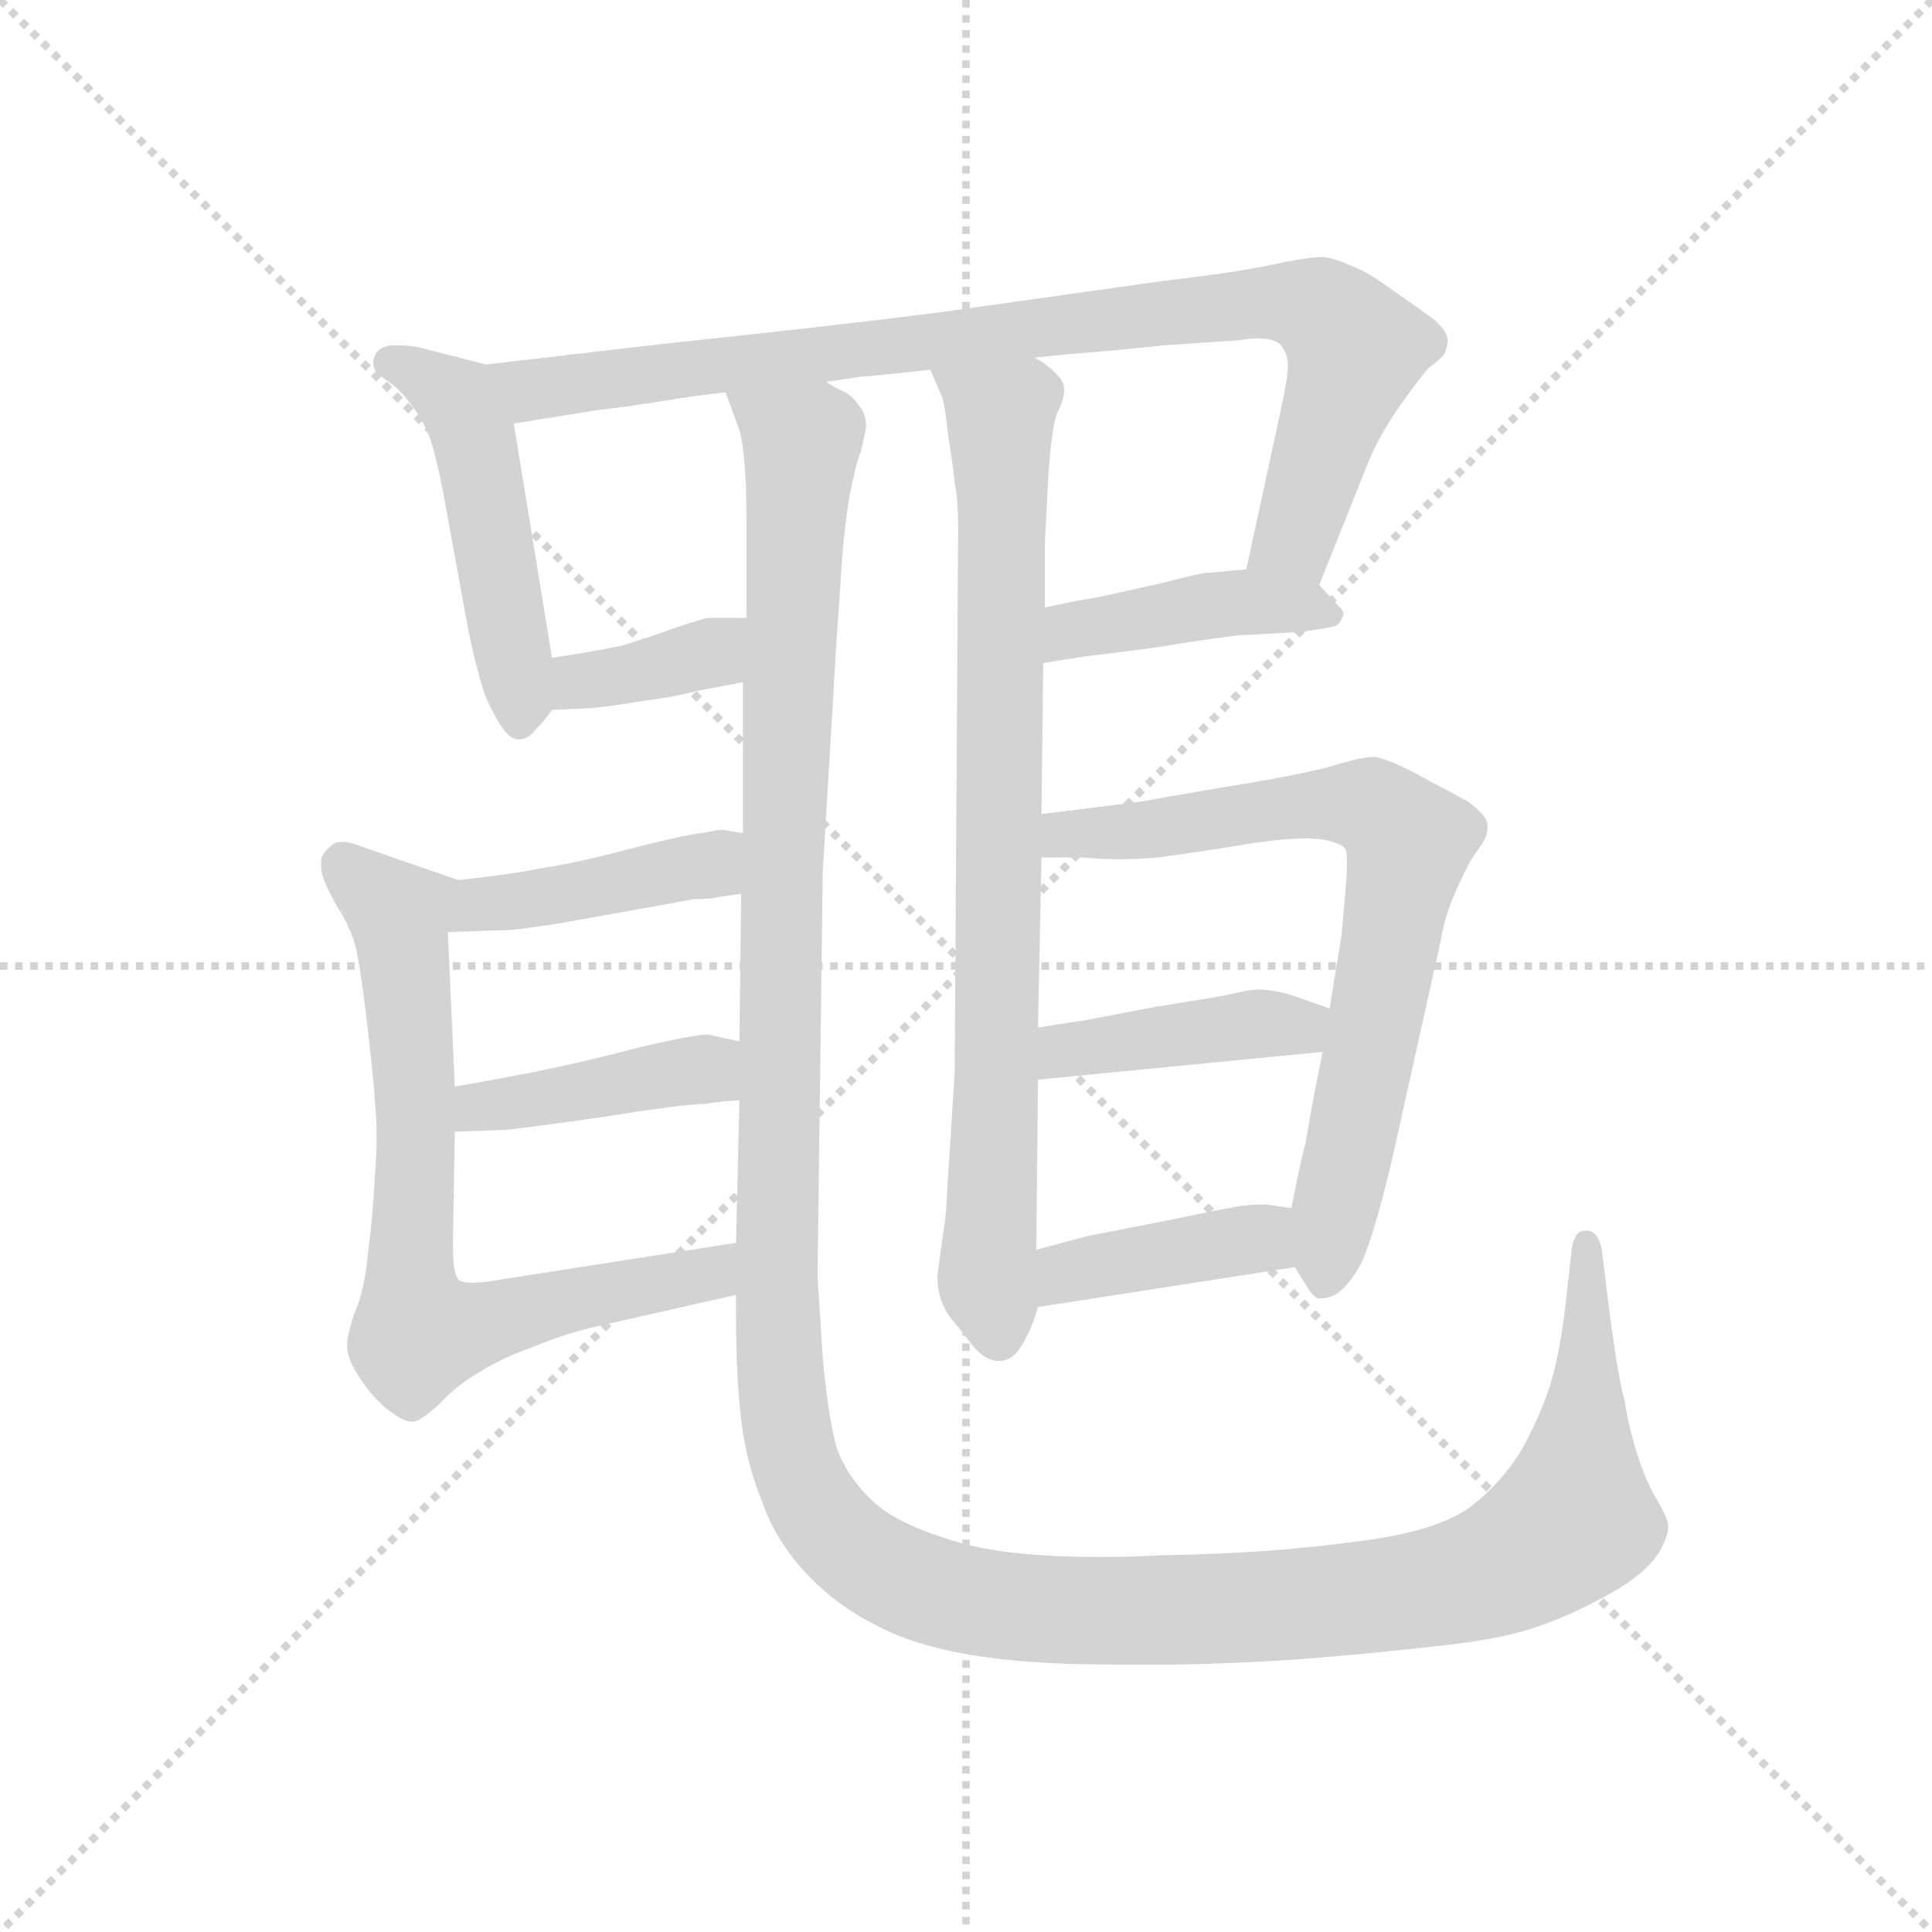 <svg version="1.1" viewBox="0 0 1024 1024" xmlns="http://www.w3.org/2000/svg">
  <g stroke="lightgray" stroke-dasharray="1,1" stroke-width="1" transform="scale(4, 4)">
    <line x1="0" y1="0" x2="256" y2="256"></line>
    <line x1="256" y1="0" x2="0" y2="256"></line>
    <line x1="128" y1="0" x2="128" y2="256"></line>
    <line x1="0" y1="128" x2="256" y2="128"></line>
  </g>
  <g transform="scale(0.92, -0.92) translate(60, -850)">
    <style type="text/css">
      
        @keyframes keyframes0 {
          from {
            stroke: blue;
            stroke-dashoffset: 490;
            stroke-width: 128;
          }
          61% {
            animation-timing-function: step-end;
            stroke: blue;
            stroke-dashoffset: 0;
            stroke-width: 128;
          }
          to {
            stroke: black;
            stroke-width: 1024;
          }
        }
        #make-me-a-hanzi-animation-0 {
          animation: keyframes0 0.649s both;
          animation-delay: 0s;
          animation-timing-function: linear;
        }
      
        @keyframes keyframes1 {
          from {
            stroke: blue;
            stroke-dashoffset: 901;
            stroke-width: 128;
          }
          75% {
            animation-timing-function: step-end;
            stroke: blue;
            stroke-dashoffset: 0;
            stroke-width: 128;
          }
          to {
            stroke: black;
            stroke-width: 1024;
          }
        }
        #make-me-a-hanzi-animation-1 {
          animation: keyframes1 0.983s both;
          animation-delay: 0.649s;
          animation-timing-function: linear;
        }
      
        @keyframes keyframes2 {
          from {
            stroke: blue;
            stroke-dashoffset: 368;
            stroke-width: 128;
          }
          55% {
            animation-timing-function: step-end;
            stroke: blue;
            stroke-dashoffset: 0;
            stroke-width: 128;
          }
          to {
            stroke: black;
            stroke-width: 1024;
          }
        }
        #make-me-a-hanzi-animation-2 {
          animation: keyframes2 0.549s both;
          animation-delay: 1.632s;
          animation-timing-function: linear;
        }
      
        @keyframes keyframes3 {
          from {
            stroke: blue;
            stroke-dashoffset: 427;
            stroke-width: 128;
          }
          58% {
            animation-timing-function: step-end;
            stroke: blue;
            stroke-dashoffset: 0;
            stroke-width: 128;
          }
          to {
            stroke: black;
            stroke-width: 1024;
          }
        }
        #make-me-a-hanzi-animation-3 {
          animation: keyframes3 0.597s both;
          animation-delay: 2.181s;
          animation-timing-function: linear;
        }
      
        @keyframes keyframes4 {
          from {
            stroke: blue;
            stroke-dashoffset: 1591;
            stroke-width: 128;
          }
          84% {
            animation-timing-function: step-end;
            stroke: blue;
            stroke-dashoffset: 0;
            stroke-width: 128;
          }
          to {
            stroke: black;
            stroke-width: 1024;
          }
        }
        #make-me-a-hanzi-animation-4 {
          animation: keyframes4 1.545s both;
          animation-delay: 2.779s;
          animation-timing-function: linear;
        }
      
        @keyframes keyframes5 {
          from {
            stroke: blue;
            stroke-dashoffset: 826;
            stroke-width: 128;
          }
          73% {
            animation-timing-function: step-end;
            stroke: blue;
            stroke-dashoffset: 0;
            stroke-width: 128;
          }
          to {
            stroke: black;
            stroke-width: 1024;
          }
        }
        #make-me-a-hanzi-animation-5 {
          animation: keyframes5 0.922s both;
          animation-delay: 4.324s;
          animation-timing-function: linear;
        }
      
        @keyframes keyframes6 {
          from {
            stroke: blue;
            stroke-dashoffset: 423;
            stroke-width: 128;
          }
          58% {
            animation-timing-function: step-end;
            stroke: blue;
            stroke-dashoffset: 0;
            stroke-width: 128;
          }
          to {
            stroke: black;
            stroke-width: 1024;
          }
        }
        #make-me-a-hanzi-animation-6 {
          animation: keyframes6 0.594s both;
          animation-delay: 5.246s;
          animation-timing-function: linear;
        }
      
        @keyframes keyframes7 {
          from {
            stroke: blue;
            stroke-dashoffset: 583;
            stroke-width: 128;
          }
          65% {
            animation-timing-function: step-end;
            stroke: blue;
            stroke-dashoffset: 0;
            stroke-width: 128;
          }
          to {
            stroke: black;
            stroke-width: 1024;
          }
        }
        #make-me-a-hanzi-animation-7 {
          animation: keyframes7 0.724s both;
          animation-delay: 5.84s;
          animation-timing-function: linear;
        }
      
        @keyframes keyframes8 {
          from {
            stroke: blue;
            stroke-dashoffset: 417;
            stroke-width: 128;
          }
          58% {
            animation-timing-function: step-end;
            stroke: blue;
            stroke-dashoffset: 0;
            stroke-width: 128;
          }
          to {
            stroke: black;
            stroke-width: 1024;
          }
        }
        #make-me-a-hanzi-animation-8 {
          animation: keyframes8 0.589s both;
          animation-delay: 6.565s;
          animation-timing-function: linear;
        }
      
        @keyframes keyframes9 {
          from {
            stroke: blue;
            stroke-dashoffset: 417;
            stroke-width: 128;
          }
          58% {
            animation-timing-function: step-end;
            stroke: blue;
            stroke-dashoffset: 0;
            stroke-width: 128;
          }
          to {
            stroke: black;
            stroke-width: 1024;
          }
        }
        #make-me-a-hanzi-animation-9 {
          animation: keyframes9 0.589s both;
          animation-delay: 7.154s;
          animation-timing-function: linear;
        }
      
        @keyframes keyframes10 {
          from {
            stroke: blue;
            stroke-dashoffset: 735;
            stroke-width: 128;
          }
          71% {
            animation-timing-function: step-end;
            stroke: blue;
            stroke-dashoffset: 0;
            stroke-width: 128;
          }
          to {
            stroke: black;
            stroke-width: 1024;
          }
        }
        #make-me-a-hanzi-animation-10 {
          animation: keyframes10 0.848s both;
          animation-delay: 7.743s;
          animation-timing-function: linear;
        }
      
        @keyframes keyframes11 {
          from {
            stroke: blue;
            stroke-dashoffset: 415;
            stroke-width: 128;
          }
          57% {
            animation-timing-function: step-end;
            stroke: blue;
            stroke-dashoffset: 0;
            stroke-width: 128;
          }
          to {
            stroke: black;
            stroke-width: 1024;
          }
        }
        #make-me-a-hanzi-animation-11 {
          animation: keyframes11 0.588s both;
          animation-delay: 8.591s;
          animation-timing-function: linear;
        }
      
        @keyframes keyframes12 {
          from {
            stroke: blue;
            stroke-dashoffset: 403;
            stroke-width: 128;
          }
          57% {
            animation-timing-function: step-end;
            stroke: blue;
            stroke-dashoffset: 0;
            stroke-width: 128;
          }
          to {
            stroke: black;
            stroke-width: 1024;
          }
        }
        #make-me-a-hanzi-animation-12 {
          animation: keyframes12 0.578s both;
          animation-delay: 9.179s;
          animation-timing-function: linear;
        }
      
    </style>
    
      <path d="M 220 640 L 181 650 Q 175 651 170 651 L 165 651 Q 158 650 156 645 Q 155 643 155 641 Q 155 639 156 637 Q 158 634 164 630 Q 170 626 176 618 Q 181 612 186 602 Q 190 593 195 568 L 210 486 Q 215 462 220 448 Q 226 435 230 430 Q 234 424 239 424 Q 244 424 248 429 Q 253 434 258 441 C 262 446 262 446 258 471 L 236 606 C 231 636 231 637 220 640 Z" fill="lightgray"></path>
    
      <path d="M 700 513 L 728 583 Q 734 598 745 614 Q 756 630 763 638 Q 771 644 772 646 Q 774 650 774 654 Q 774 659 766 666 Q 758 672 742 683 Q 727 694 718 697 Q 710 701 702 702 Q 696 702 680 699 Q 666 696 654 694 Q 642 692 609 688 L 481 670 Q 418 662 323 652 L 220 640 C 190 637 206 601 236 606 L 286 614 Q 304 616 322 619 Q 340 622 358 624 L 416 630 L 436 633 Q 438 633 448 634 Q 458 635 476 637 L 536 644 L 556 646 Q 582 648 610 651 L 654 654 Q 660 655 664 655 Q 675 655 678 651 Q 682 646 682 639 Q 682 632 676 605 L 658 522 C 652 493 689 485 700 513 Z" fill="lightgray"></path>
    
      <path d="M 258 441 L 280 442 Q 292 443 309 446 Q 326 448 342 452 L 368 457 C 397 463 400 494 370 494 L 348 494 Q 346 494 328 488 Q 312 482 298 478 Q 284 475 258 471 C 228 466 228 440 258 441 Z" fill="lightgray"></path>
    
      <path d="M 541 468 L 566 472 Q 576 473 606 477 Q 636 482 654 484 L 690 486 Q 704 488 708 489 Q 712 490 713 494 Q 714 495 714 496 Q 714 498 712 500 L 700 513 C 689 525 688 525 658 522 L 636 520 Q 632 520 609 514 L 573 506 Q 560 504 542 500 C 513 494 511 463 541 468 Z" fill="lightgray"></path>
    
      <path d="M 368 457 L 368 370 L 367 335 L 366 250 L 366 216 L 364 134 L 364 104 L 364 92 Q 364 58 367 32 Q 370 7 379 -15 Q 387 -38 405 -57 Q 423 -76 448 -88 Q 472 -100 510 -105 Q 539 -109 584 -109 L 617 -109 Q 665 -108 700 -105 Q 736 -102 771 -98 Q 807 -94 826 -87 Q 844 -81 866 -69 Q 888 -57 896 -44 Q 901 -35 901 -30 L 901 -28 Q 900 -23 894 -13 Q 888 -3 883 13 Q 878 29 876 43 Q 872 56 866 104 L 863 129 Q 861 141 854 141 L 853 141 Q 846 141 845 126 L 842 99 Q 839 74 835 59 Q 831 43 821 23 Q 811 2 791 -15 Q 772 -32 722 -38 Q 672 -45 609 -46 Q 591 -47 575 -47 Q 522 -47 494 -39 Q 458 -29 443 -15 Q 428 -1 422 16 Q 417 34 414 68 L 411 114 L 412 194 L 414 348 L 422 482 L 425 526 Q 426 540 428 555 Q 430 569 432 576 Q 433 582 436 590 Q 438 599 439 604 Q 439 612 435 616 Q 432 621 427 624 Q 422 626 416 630 C 397 654 350 653 358 624 L 366 602 Q 370 588 370 552 L 370 494 L 368 457 Z" fill="lightgray"></path>
    
      <path d="M 476 637 L 482 623 Q 484 620 486 601 Q 489 582 490 572 Q 492 562 492 545 L 490 232 L 486 169 Q 485 149 484 144 L 480 115 Q 480 106 483 99 Q 486 92 490 88 L 501 74 Q 508 66 515 66 L 516 66 Q 523 66 528 74 Q 534 83 538 97 L 537 130 L 538 228 L 538 258 L 540 356 L 540 381 L 541 468 L 542 500 L 542 538 L 544 577 Q 546 604 549 612 Q 553 620 553 624 L 553 626 Q 553 630 549 634 Q 545 639 536 644 C 512 663 464 665 476 637 Z" fill="lightgray"></path>
    
      <path d="M 368 370 L 356 372 Q 354 372 344 370 Q 334 369 303 361 Q 273 353 253 350 Q 233 346 204 343 C 174 340 168 312 198 313 L 226 314 L 229 314 Q 237 314 262 318 L 340 332 Q 349 332 353 333 Q 358 334 367 335 C 397 339 398 365 368 370 Z" fill="lightgray"></path>
    
      <path d="M 204 343 L 149 362 Q 142 365 137 365 Q 133 365 131 363 Q 125 358 125 354 L 125 351 Q 125 348 126 345 Q 127 341 134 328 Q 142 316 145 304 Q 148 291 152 256 Q 156 221 156 215 Q 157 206 157 195 Q 157 185 156 173 Q 155 151 152 128 Q 150 106 144 93 Q 140 80 140 76 L 140 74 Q 140 67 148 55 Q 157 42 166 36 Q 173 31 177 31 L 178 31 Q 182 31 193 41 Q 203 52 217 60 C 222 63 215 84 205 112 Q 201 115 201 130 L 201 137 L 202 198 L 202 224 L 198 313 C 197 343 211 340 204 343 Z" fill="lightgray"></path>
    
      <path d="M 366 250 L 348 254 Q 340 254 310 247 Q 279 239 260 235 Q 242 231 202 224 C 172 219 172 197 202 198 L 230 199 Q 234 199 284 206 Q 334 214 346 214 Q 358 216 366 216 C 396 217 395 243 366 250 Z" fill="lightgray"></path>
    
      <path d="M 217 60 Q 230 68 247 74 Q 264 81 280 85 L 364 104 C 393 111 394 139 364 134 L 223 112 Q 217 111 212 111 Q 208 111 205 112 C 175 117 191 45 217 60 Z" fill="lightgray"></path>
    
      <path d="M 686 120 L 694 107 Q 696 104 699 102 L 701 102 Q 705 102 709 104 Q 716 108 723 120 Q 730 132 742 182 L 770 308 Q 772 321 778 335 Q 784 349 789 357 Q 795 365 796 368 Q 797 371 797 374 Q 797 376 796 378 Q 794 382 786 388 Q 779 392 760 402 Q 742 412 732 414 Q 724 414 705 408 Q 686 403 642 396 L 596 388 L 540 381 C 510 377 510 356 540 356 L 564 356 Q 574 355 585 355 Q 596 355 607 356 Q 630 359 660 364 Q 680 367 693 367 Q 699 367 704 366 Q 713 364 715 361 Q 716 360 716 353 Q 716 347 715 335 Q 713 313 713 312 L 706 269 L 702 244 L 697 219 L 692 191 Q 689 180 684 154 C 679 131 679 131 686 120 Z" fill="lightgray"></path>
    
      <path d="M 538 228 L 702 244 C 732 247 734 259 706 269 L 686 276 Q 678 279 666 280 Q 660 280 648 277 Q 638 275 606 270 L 564 262 Q 556 261 538 258 C 508 253 508 225 538 228 Z" fill="lightgray"></path>
    
      <path d="M 538 97 L 686 120 C 716 125 714 150 684 154 L 670 156 L 666 156 Q 660 156 653 155 Q 642 153 608 146 L 567 138 L 537 130 C 508 122 508 92 538 97 Z" fill="lightgray"></path>
    
    
      <clipPath id="make-me-a-hanzi-clip-0">
        <path d="M 220 640 L 181 650 Q 175 651 170 651 L 165 651 Q 158 650 156 645 Q 155 643 155 641 Q 155 639 156 637 Q 158 634 164 630 Q 170 626 176 618 Q 181 612 186 602 Q 190 593 195 568 L 210 486 Q 215 462 220 448 Q 226 435 230 430 Q 234 424 239 424 Q 244 424 248 429 Q 253 434 258 441 C 262 446 262 446 258 471 L 236 606 C 231 636 231 637 220 640 Z"></path>
      </clipPath>
      <path clip-path="url(#make-me-a-hanzi-clip-0)" d="M 164 641 L 196 626 L 212 602 L 239 434" fill="none" id="make-me-a-hanzi-animation-0" stroke-dasharray="362 724" stroke-linecap="round"></path>
    
      <clipPath id="make-me-a-hanzi-clip-1">
        <path d="M 700 513 L 728 583 Q 734 598 745 614 Q 756 630 763 638 Q 771 644 772 646 Q 774 650 774 654 Q 774 659 766 666 Q 758 672 742 683 Q 727 694 718 697 Q 710 701 702 702 Q 696 702 680 699 Q 666 696 654 694 Q 642 692 609 688 L 481 670 Q 418 662 323 652 L 220 640 C 190 637 206 601 236 606 L 286 614 Q 304 616 322 619 Q 340 622 358 624 L 416 630 L 436 633 Q 438 633 448 634 Q 458 635 476 637 L 536 644 L 556 646 Q 582 648 610 651 L 654 654 Q 660 655 664 655 Q 675 655 678 651 Q 682 646 682 639 Q 682 632 676 605 L 658 522 C 652 493 689 485 700 513 Z"></path>
      </clipPath>
      <path clip-path="url(#make-me-a-hanzi-clip-1)" d="M 228 637 L 246 626 L 265 627 L 621 672 L 691 674 L 709 664 L 720 643 L 687 543 L 666 527" fill="none" id="make-me-a-hanzi-animation-1" stroke-dasharray="773 1546" stroke-linecap="round"></path>
    
      <clipPath id="make-me-a-hanzi-clip-2">
        <path d="M 258 441 L 280 442 Q 292 443 309 446 Q 326 448 342 452 L 368 457 C 397 463 400 494 370 494 L 348 494 Q 346 494 328 488 Q 312 482 298 478 Q 284 475 258 471 C 228 466 228 440 258 441 Z"></path>
      </clipPath>
      <path clip-path="url(#make-me-a-hanzi-clip-2)" d="M 263 449 L 274 457 L 349 474 L 365 488" fill="none" id="make-me-a-hanzi-animation-2" stroke-dasharray="240 480" stroke-linecap="round"></path>
    
      <clipPath id="make-me-a-hanzi-clip-3">
        <path d="M 541 468 L 566 472 Q 576 473 606 477 Q 636 482 654 484 L 690 486 Q 704 488 708 489 Q 712 490 713 494 Q 714 495 714 496 Q 714 498 712 500 L 700 513 C 689 525 688 525 658 522 L 636 520 Q 632 520 609 514 L 573 506 Q 560 504 542 500 C 513 494 511 463 541 468 Z"></path>
      </clipPath>
      <path clip-path="url(#make-me-a-hanzi-clip-3)" d="M 547 473 L 558 487 L 635 501 L 710 497" fill="none" id="make-me-a-hanzi-animation-3" stroke-dasharray="299 598" stroke-linecap="round"></path>
    
      <clipPath id="make-me-a-hanzi-clip-4">
        <path d="M 368 457 L 368 370 L 367 335 L 366 250 L 366 216 L 364 134 L 364 104 L 364 92 Q 364 58 367 32 Q 370 7 379 -15 Q 387 -38 405 -57 Q 423 -76 448 -88 Q 472 -100 510 -105 Q 539 -109 584 -109 L 617 -109 Q 665 -108 700 -105 Q 736 -102 771 -98 Q 807 -94 826 -87 Q 844 -81 866 -69 Q 888 -57 896 -44 Q 901 -35 901 -30 L 901 -28 Q 900 -23 894 -13 Q 888 -3 883 13 Q 878 29 876 43 Q 872 56 866 104 L 863 129 Q 861 141 854 141 L 853 141 Q 846 141 845 126 L 842 99 Q 839 74 835 59 Q 831 43 821 23 Q 811 2 791 -15 Q 772 -32 722 -38 Q 672 -45 609 -46 Q 591 -47 575 -47 Q 522 -47 494 -39 Q 458 -29 443 -15 Q 428 -1 422 16 Q 417 34 414 68 L 411 114 L 412 194 L 414 348 L 422 482 L 425 526 Q 426 540 428 555 Q 430 569 432 576 Q 433 582 436 590 Q 438 599 439 604 Q 439 612 435 616 Q 432 621 427 624 Q 422 626 416 630 C 397 654 350 653 358 624 L 366 602 Q 370 588 370 552 L 370 494 L 368 457 Z"></path>
      </clipPath>
      <path clip-path="url(#make-me-a-hanzi-clip-4)" d="M 387 622 L 401 598 L 395 579 L 400 543 L 390 523 L 400 506 L 393 474 L 399 461 L 389 435 L 398 416 L 387 392 L 397 371 L 388 352 L 396 323 L 388 313 L 388 233 L 396 220 L 384 195 L 393 174 L 384 154 L 392 134 L 385 119 L 394 90 L 381 63 L 399 39 L 391 13 L 411 -14 L 411 -24 L 441 -52 L 457 -51 L 472 -65 L 529 -78 L 550 -73 L 564 -80 L 640 -73 L 679 -77 L 698 -67 L 715 -73 L 792 -61 L 829 -41 L 846 -18 L 853 22 L 848 33 L 864 72 L 852 112 L 854 131" fill="none" id="make-me-a-hanzi-animation-4" stroke-dasharray="1463 2926" stroke-linecap="round"></path>
    
      <clipPath id="make-me-a-hanzi-clip-5">
        <path d="M 476 637 L 482 623 Q 484 620 486 601 Q 489 582 490 572 Q 492 562 492 545 L 490 232 L 486 169 Q 485 149 484 144 L 480 115 Q 480 106 483 99 Q 486 92 490 88 L 501 74 Q 508 66 515 66 L 516 66 Q 523 66 528 74 Q 534 83 538 97 L 537 130 L 538 228 L 538 258 L 540 356 L 540 381 L 541 468 L 542 500 L 542 538 L 544 577 Q 546 604 549 612 Q 553 620 553 624 L 553 626 Q 553 630 549 634 Q 545 639 536 644 C 512 663 464 665 476 637 Z"></path>
      </clipPath>
      <path clip-path="url(#make-me-a-hanzi-clip-5)" d="M 484 632 L 516 611 L 517 603 L 509 133 L 516 80" fill="none" id="make-me-a-hanzi-animation-5" stroke-dasharray="698 1396" stroke-linecap="round"></path>
    
      <clipPath id="make-me-a-hanzi-clip-6">
        <path d="M 368 370 L 356 372 Q 354 372 344 370 Q 334 369 303 361 Q 273 353 253 350 Q 233 346 204 343 C 174 340 168 312 198 313 L 226 314 L 229 314 Q 237 314 262 318 L 340 332 Q 349 332 353 333 Q 358 334 367 335 C 397 339 398 365 368 370 Z"></path>
      </clipPath>
      <path clip-path="url(#make-me-a-hanzi-clip-6)" d="M 205 319 L 217 329 L 349 352 L 361 364" fill="none" id="make-me-a-hanzi-animation-6" stroke-dasharray="295 590" stroke-linecap="round"></path>
    
      <clipPath id="make-me-a-hanzi-clip-7">
        <path d="M 204 343 L 149 362 Q 142 365 137 365 Q 133 365 131 363 Q 125 358 125 354 L 125 351 Q 125 348 126 345 Q 127 341 134 328 Q 142 316 145 304 Q 148 291 152 256 Q 156 221 156 215 Q 157 206 157 195 Q 157 185 156 173 Q 155 151 152 128 Q 150 106 144 93 Q 140 80 140 76 L 140 74 Q 140 67 148 55 Q 157 42 166 36 Q 173 31 177 31 L 178 31 Q 182 31 193 41 Q 203 52 217 60 C 222 63 215 84 205 112 Q 201 115 201 130 L 201 137 L 202 198 L 202 224 L 198 313 C 197 343 211 340 204 343 Z"></path>
      </clipPath>
      <path clip-path="url(#make-me-a-hanzi-clip-7)" d="M 137 353 L 170 319 L 174 290 L 180 205 L 178 40" fill="none" id="make-me-a-hanzi-animation-7" stroke-dasharray="455 910" stroke-linecap="round"></path>
    
      <clipPath id="make-me-a-hanzi-clip-8">
        <path d="M 366 250 L 348 254 Q 340 254 310 247 Q 279 239 260 235 Q 242 231 202 224 C 172 219 172 197 202 198 L 230 199 Q 234 199 284 206 Q 334 214 346 214 Q 358 216 366 216 C 396 217 395 243 366 250 Z"></path>
      </clipPath>
      <path clip-path="url(#make-me-a-hanzi-clip-8)" d="M 209 205 L 217 213 L 323 232 L 346 234 L 361 222" fill="none" id="make-me-a-hanzi-animation-8" stroke-dasharray="289 578" stroke-linecap="round"></path>
    
      <clipPath id="make-me-a-hanzi-clip-9">
        <path d="M 217 60 Q 230 68 247 74 Q 264 81 280 85 L 364 104 C 393 111 394 139 364 134 L 223 112 Q 217 111 212 111 Q 208 111 205 112 C 175 117 191 45 217 60 Z"></path>
      </clipPath>
      <path clip-path="url(#make-me-a-hanzi-clip-9)" d="M 208 106 L 233 92 L 349 116 L 357 127" fill="none" id="make-me-a-hanzi-animation-9" stroke-dasharray="289 578" stroke-linecap="round"></path>
    
      <clipPath id="make-me-a-hanzi-clip-10">
        <path d="M 686 120 L 694 107 Q 696 104 699 102 L 701 102 Q 705 102 709 104 Q 716 108 723 120 Q 730 132 742 182 L 770 308 Q 772 321 778 335 Q 784 349 789 357 Q 795 365 796 368 Q 797 371 797 374 Q 797 376 796 378 Q 794 382 786 388 Q 779 392 760 402 Q 742 412 732 414 Q 724 414 705 408 Q 686 403 642 396 L 596 388 L 540 381 C 510 377 510 356 540 356 L 564 356 Q 574 355 585 355 Q 596 355 607 356 Q 630 359 660 364 Q 680 367 693 367 Q 699 367 704 366 Q 713 364 715 361 Q 716 360 716 353 Q 716 347 715 335 Q 713 313 713 312 L 706 269 L 702 244 L 697 219 L 692 191 Q 689 180 684 154 C 679 131 679 131 686 120 Z"></path>
      </clipPath>
      <path clip-path="url(#make-me-a-hanzi-clip-10)" d="M 546 362 L 563 371 L 706 387 L 730 385 L 752 366 L 700 108" fill="none" id="make-me-a-hanzi-animation-10" stroke-dasharray="607 1214" stroke-linecap="round"></path>
    
      <clipPath id="make-me-a-hanzi-clip-11">
        <path d="M 538 228 L 702 244 C 732 247 734 259 706 269 L 686 276 Q 678 279 666 280 Q 660 280 648 277 Q 638 275 606 270 L 564 262 Q 556 261 538 258 C 508 253 508 225 538 228 Z"></path>
      </clipPath>
      <path clip-path="url(#make-me-a-hanzi-clip-11)" d="M 545 236 L 553 245 L 699 264" fill="none" id="make-me-a-hanzi-animation-11" stroke-dasharray="287 574" stroke-linecap="round"></path>
    
      <clipPath id="make-me-a-hanzi-clip-12">
        <path d="M 538 97 L 686 120 C 716 125 714 150 684 154 L 670 156 L 666 156 Q 660 156 653 155 Q 642 153 608 146 L 567 138 L 537 130 C 508 122 508 92 538 97 Z"></path>
      </clipPath>
      <path clip-path="url(#make-me-a-hanzi-clip-12)" d="M 545 103 L 555 117 L 622 131 L 666 137 L 678 125" fill="none" id="make-me-a-hanzi-animation-12" stroke-dasharray="275 550" stroke-linecap="round"></path>
    
  </g>
</svg>